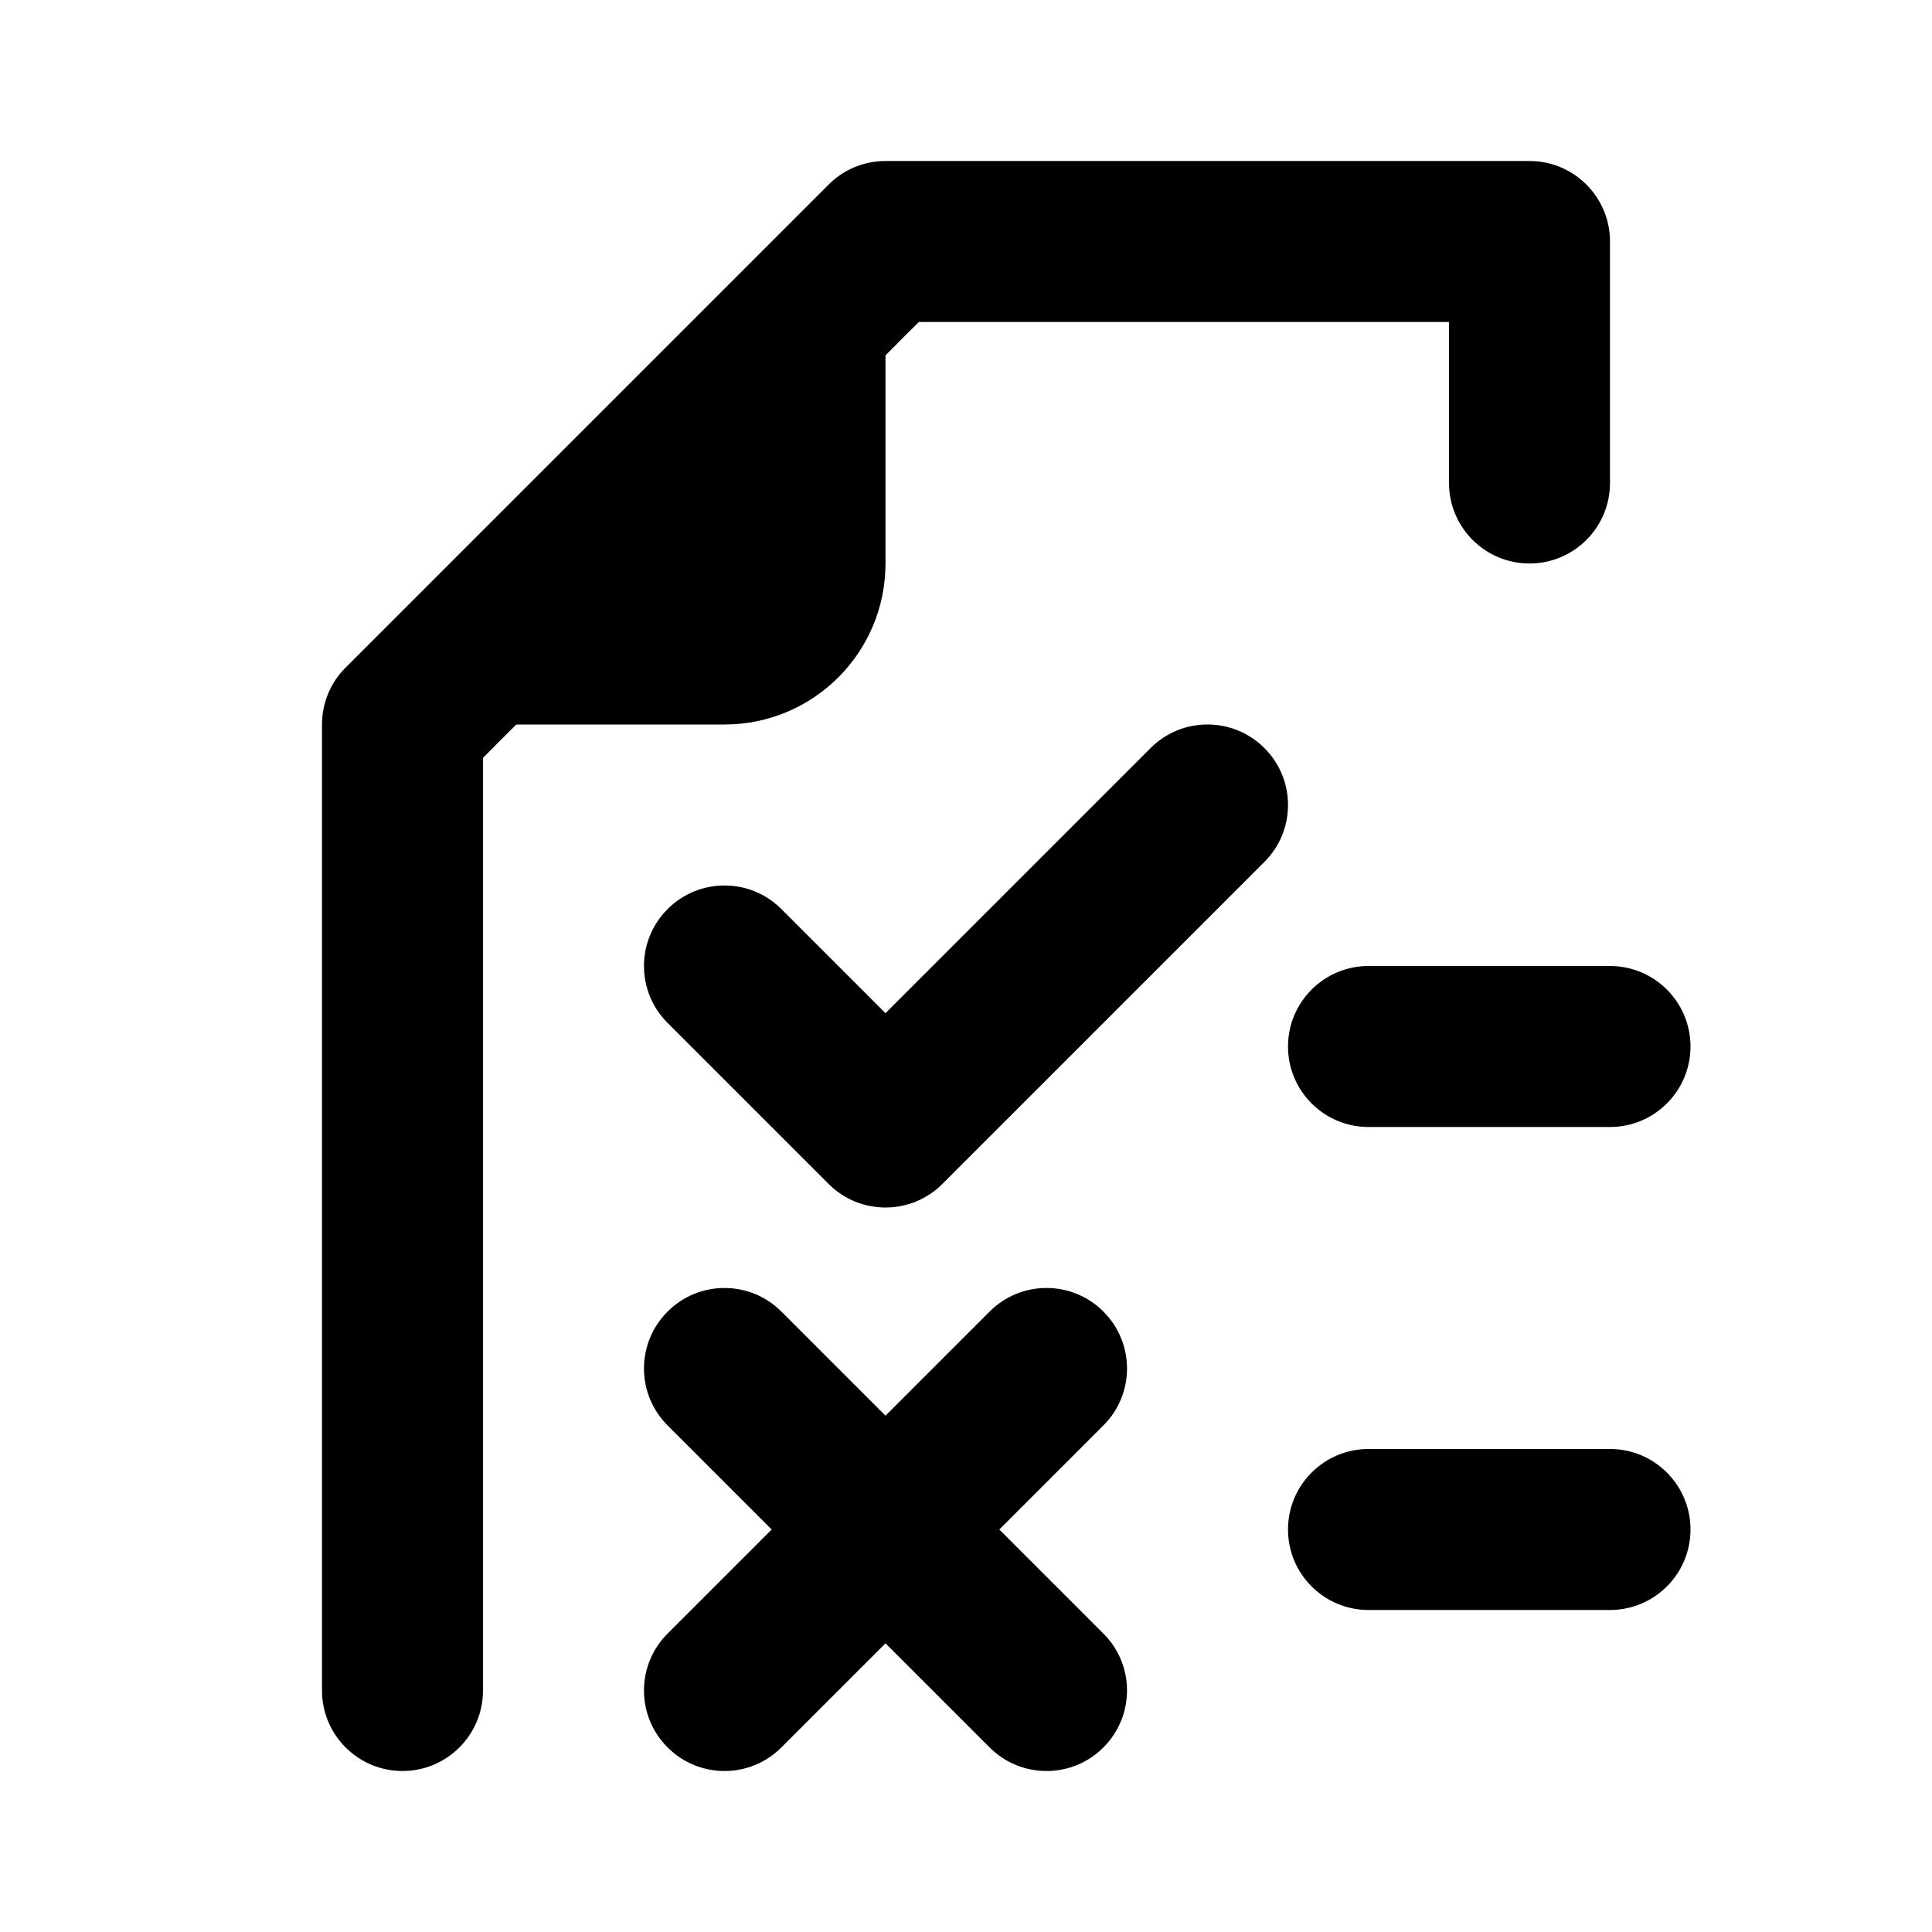 <svg xmlns="http://www.w3.org/2000/svg" viewBox="0 0 24 24"><path class="fn-svg-icon" fill-rule="evenodd" d="M10.293 2.293C10.48 2.105 10.735 2 11 2H19C19.552 2 20 2.448 20 3V6C20 6.552 19.552 7 19 7C18.448 7 18 6.552 18 6V4H11.414L6 9.414V21C6 21.552 5.552 22 5 22C4.448 22 4 21.552 4 21V9C4 8.735 4.105 8.48 4.293 8.293L10.293 2.293Z" clip-rule="evenodd"/><path class="fn-svg-icon" fill-rule="evenodd" d="M15.707 9.293C16.098 9.683 16.098 10.317 15.707 10.707L11.707 14.707C11.317 15.098 10.683 15.098 10.293 14.707L8.293 12.707C7.902 12.317 7.902 11.683 8.293 11.293 8.683 10.902 9.317 10.902 9.707 11.293L11 12.586 14.293 9.293C14.683 8.902 15.317 8.902 15.707 9.293ZM16 13C16 12.448 16.448 12 17 12H20C20.552 12 21 12.448 21 13 21 13.552 20.552 14 20 14H17C16.448 14 16 13.552 16 13ZM16 19C16 18.448 16.448 18 17 18H20C20.552 18 21 18.448 21 19 21 19.552 20.552 20 20 20H17C16.448 20 16 19.552 16 19ZM8.293 16.293C8.683 15.902 9.317 15.902 9.707 16.293L13.707 20.293C14.098 20.683 14.098 21.317 13.707 21.707 13.317 22.098 12.683 22.098 12.293 21.707L8.293 17.707C7.902 17.317 7.902 16.683 8.293 16.293Z" clip-rule="evenodd"/><path class="fn-svg-icon" fill-rule="evenodd" d="M13.707 16.293C14.098 16.683 14.098 17.317 13.707 17.707L9.707 21.707C9.317 22.098 8.683 22.098 8.293 21.707 7.902 21.317 7.902 20.683 8.293 20.293L12.293 16.293C12.683 15.902 13.317 15.902 13.707 16.293ZM6 9H9C10.105 9 11 8.105 11 7V4" clip-rule="evenodd"/></svg>
